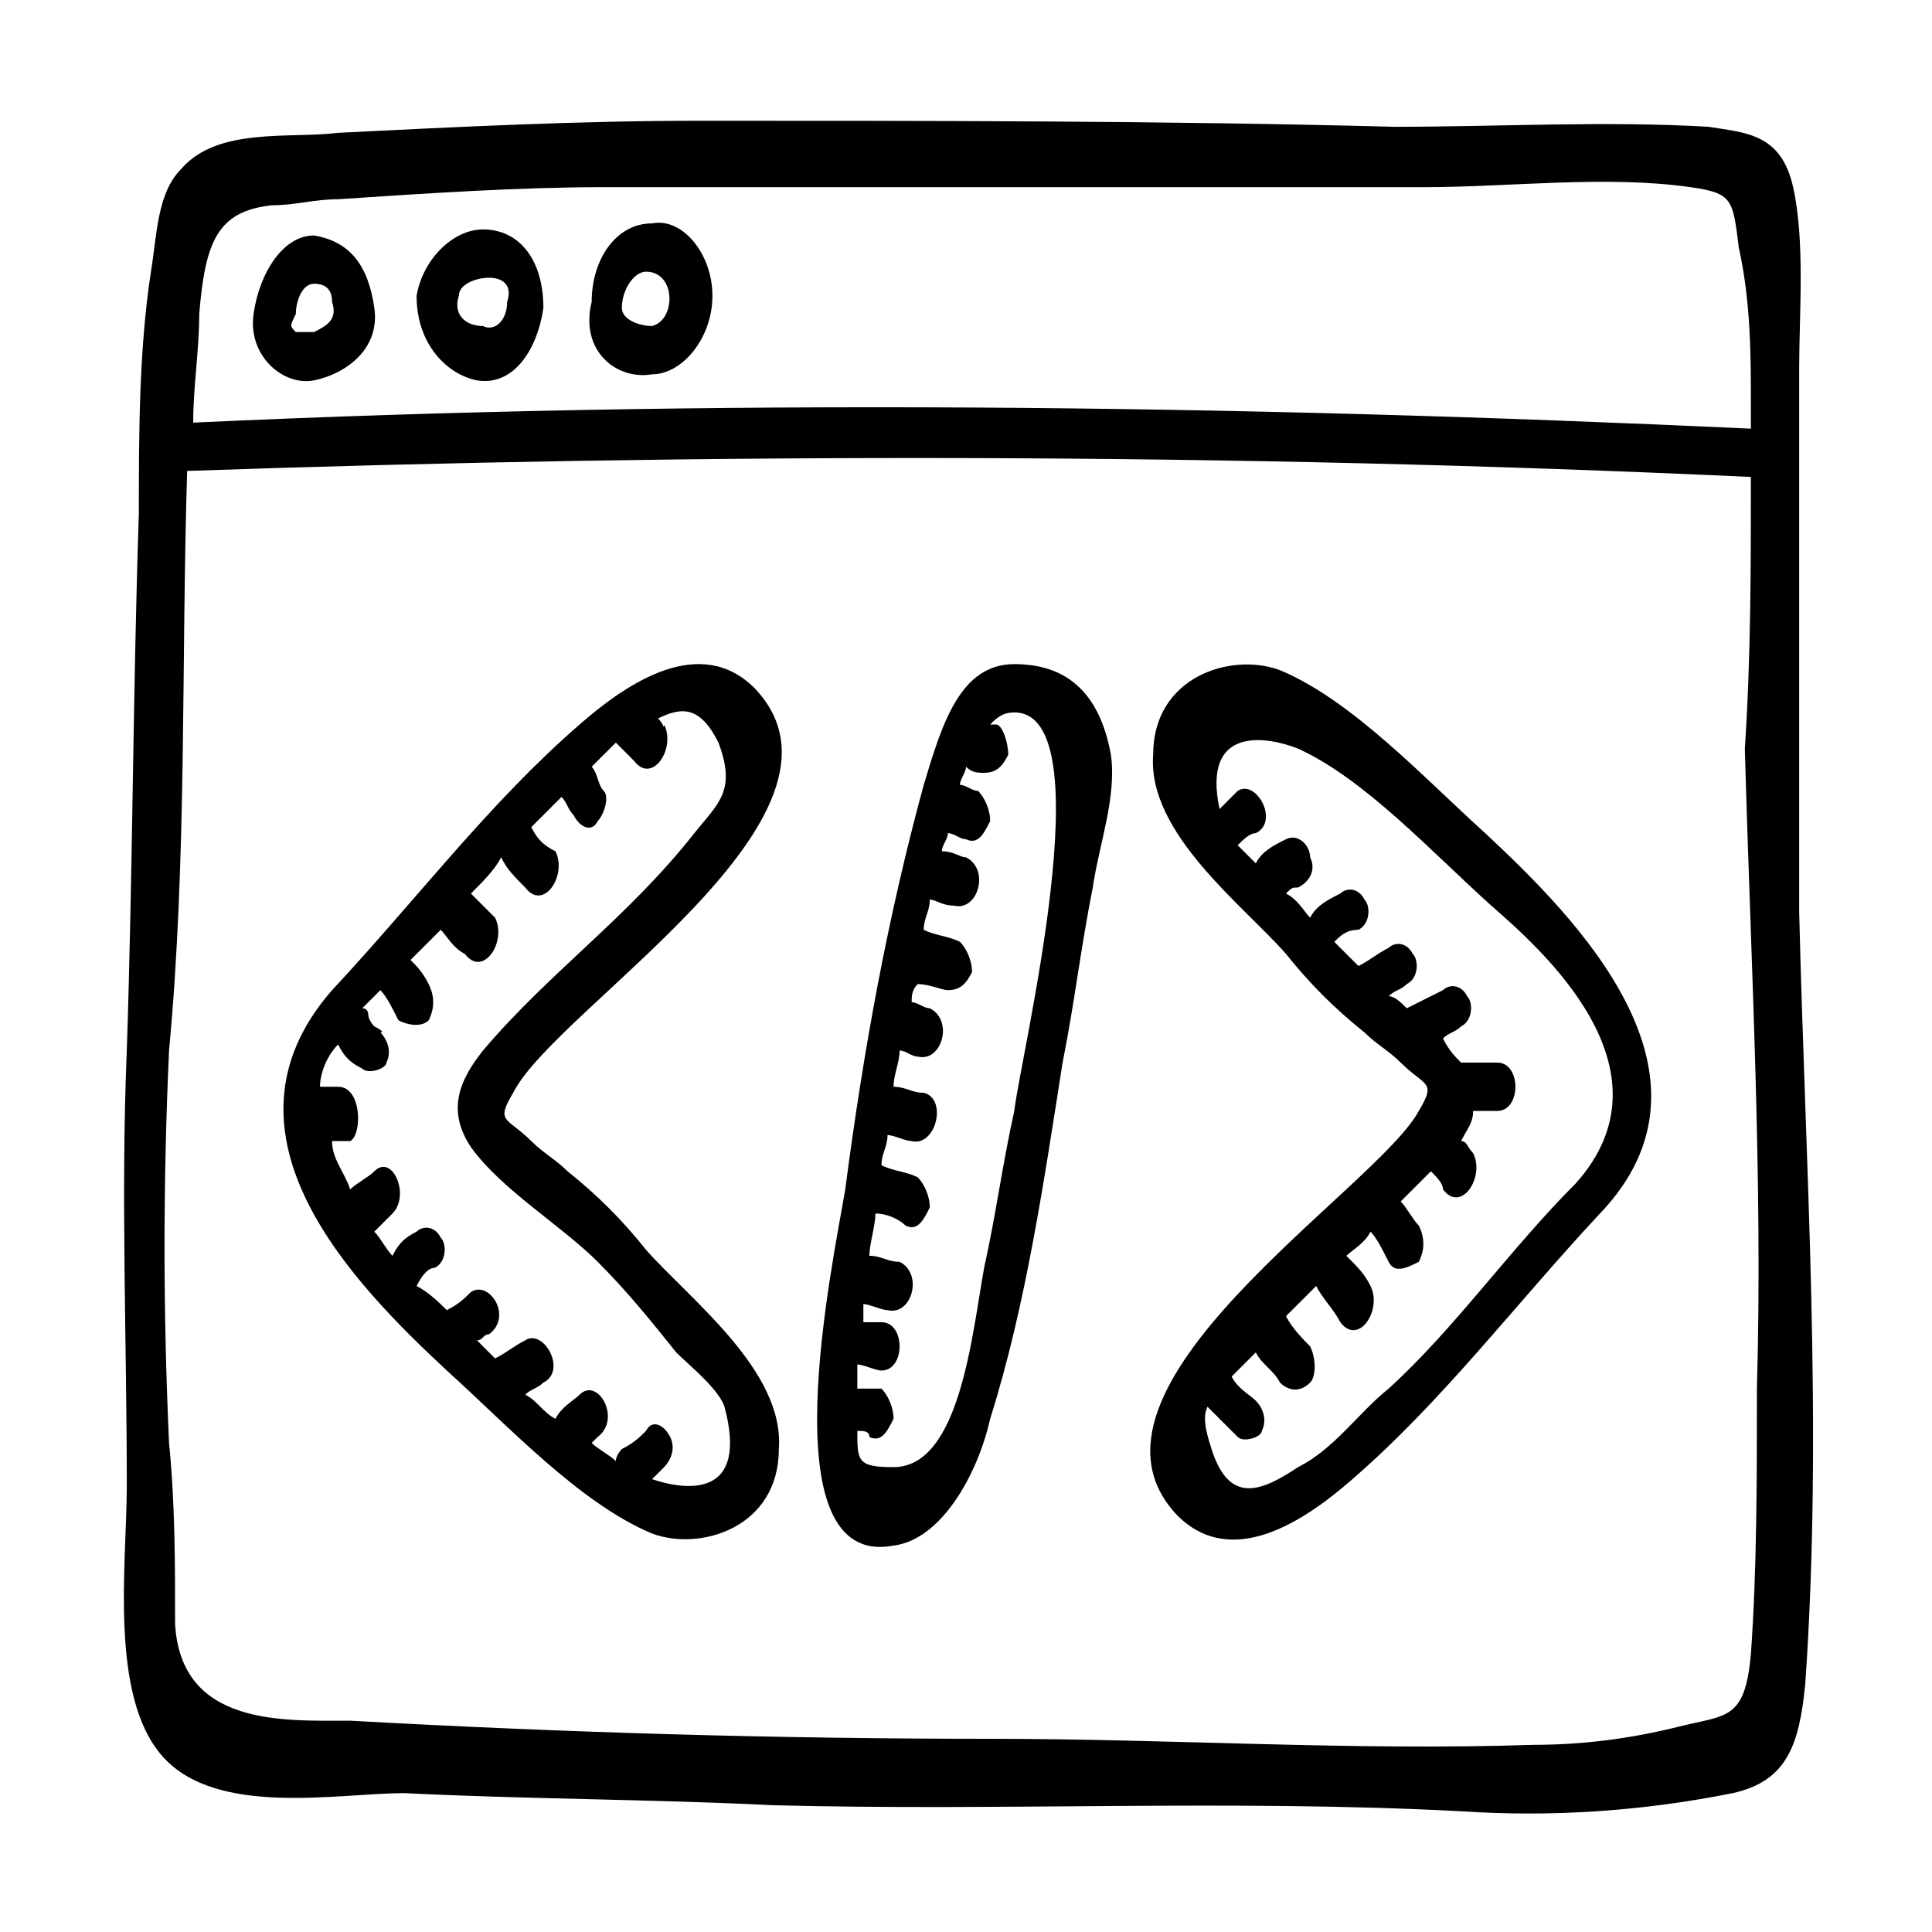 <svg enable-background="new 0 0 32 32" height="100" viewBox="0 0 32 32" width="100" xmlns="http://www.w3.org/2000/svg"><path d="m29.8 15.1c0-1.8 0-3.7 0-5.5 0-1.2 0-2.3 0-3.5 0-.9.1-2.1-.1-3s-.8-.9-1.4-1c-1.7-.1-3.5 0-5.2 0-3.8-.1-7.6-.1-11.5-.1-2 0-4 .1-6 .2-.8.1-2-.1-2.6.6-.4.4-.4 1.1-.5 1.7-.2 1.3-.2 2.7-.2 4-.1 3-.1 5.9-.2 8.9-.1 2.4 0 4.8 0 7.2 0 1.3-.3 3.5.6 4.5s2.9.6 4 .6c2 .1 4.1.1 6.1.2 3.8.1 7.6-.1 11.4.1 1.5.1 3 0 4.5-.3.9-.2 1.1-.8 1.2-1.8.3-4.3 0-8.6-.1-12.8zm-25.3-11.7c.4 0 .7-.1 1.1-.1 1.5-.1 3-.2 4.4-.2h9.5 4.1c1.4 0 3-.2 4.4 0 .7.1.7.2.8 1 .2.9.2 1.8.2 2.6v.4c-8.6-.4-17.2-.5-25.8-.1 0-.6.1-1.2.1-1.8.1-1.2.3-1.7 1.2-1.8zm24.6 19.6c0 1.5 0 3-.1 4.4-.1 1.1-.4 1-1.2 1.2s-1.6.3-2.4.3c-3 .1-6-.1-9-.1-3.5 0-7-.1-10.6-.3-1.1 0-2.8.1-2.9-1.6 0-1 0-2-.1-3-.1-2.2-.1-4.3 0-6.5.3-3.2.2-6.4.3-9.6 8.7-.3 17.3-.3 25.9.1 0 1.5 0 3-.1 4.5.1 3.6.3 7.1.2 10.6z"/><path d="m5.2 6.3c.5-.1 1.1-.5 1-1.2s-.4-1.1-1-1.2c-.5 0-.9.6-1 1.3s.5 1.2 1 1.1zm-.3-1.1c0-.2.1-.5.3-.5s.3.1.3.3c.1.3-.1.4-.3.5-.1 0-.2 0-.3 0-.1-.1-.1-.1 0-.3z"/><path d="m7.9 6.3c.6.1 1-.5 1.1-1.2 0-.8-.4-1.3-1-1.3-.5 0-1 .5-1.1 1.1 0 .8.5 1.3 1 1.4zm-.3-1.4c0-.2.3-.3.5-.3s.4.1.3.4c0 .3-.2.5-.4.4-.3-0-.5-.2-.4-.5z"/><path d="m10.8 6.2c.5 0 1-.6 1-1.3s-.5-1.3-1-1.2c-.6 0-1 .6-1 1.3-.2.8.4 1.3 1 1.2zm-.1-1.7c.5 0 .5.8.1.9-.2 0-.5-.1-.5-.3 0-.3.2-.6.4-.6z"/><path d="m12.5 11.4c-.9-.9-2.1-.1-2.9.6-1.5 1.3-2.7 2.9-4.1 4.4-2.1 2.4.4 4.9 1.9 6.3 1 .9 2.2 2.2 3.4 2.7.8.3 2.1-.1 2.1-1.4.1-1.3-1.5-2.5-2.2-3.3-.4-.5-.8-.9-1.3-1.3-.2-.2-.4-.3-.6-.5-.4-.4-.6-.3-.3-.8.7-1.4 6-4.6 4-6.7zm-4.7 7.6c.5.7 1.5 1.3 2.1 1.9.5.5.9 1 1.3 1.5.2.2.7.6.8.9.4 1.5-.6 1.4-1.2 1.2l.2-.2c.1-.1.2-.3.1-.5s-.3-.3-.4-.1c-.1.1-.2.2-.4.3 0 0-.1.1-.1.2-.1-.1-.3-.2-.4-.3 0 0 .1-.1.1-.1.4-.3 0-1-.3-.7-.1.1-.3.2-.4.4-.2-.1-.3-.3-.5-.4.1-.1.2-.1.3-.2.4-.2 0-.9-.3-.7-.2.1-.3.2-.5.3-.1-.1-.2-.2-.3-.3.1 0 .1-.1.2-.1.4-.3 0-.9-.3-.7-.1.1-.2.2-.4.3-.1-.1-.3-.3-.5-.4.1-.2.2-.3.3-.3.2-.1.2-.4.1-.5-.1-.2-.3-.2-.4-.1-.2.1-.3.2-.4.4-.1-.1-.2-.3-.3-.4.1-.1.2-.2.3-.3.3-.3 0-1-.3-.7-.1.1-.3.2-.4.3-.1-.3-.3-.5-.3-.8h.3c.2-.1.2-.9-.2-.9-.1 0-.2 0-.3 0 0-.2.1-.5.3-.7.1.2.2.3.4.4.1.1.4 0 .4-.1.1-.2 0-.4-.1-.5.1 0-.1-.1-.1-.1s-.1-.1-.1-.2c0 0 0-.1-.1-.1.1-.1.2-.2.3-.3.1.1.2.3.3.5.2.1.4.1.5 0 .1-.2.1-.4 0-.6s-.2-.3-.3-.4c.2-.2.3-.3.5-.5.1.1.2.3.4.4.3.4.7-.2.5-.6-.2-.2-.3-.3-.4-.4.2-.2.4-.4.5-.6.1.2.2.3.4.5.3.4.7-.2.5-.6-.2-.1-.3-.2-.4-.4.1-.1.2-.2.2-.2l.3-.3c.1.1.1.2.2.3.1.2.3.3.4.1.1-.1.2-.4.1-.5s-.1-.3-.2-.4l.4-.4.3.3c.3.4.7-.2.5-.6-0 .1-0 0-.1-.1.4-.2.7-.2 1 .4.3.8 0 1-.4 1.5-1.1 1.4-2.4 2.3-3.5 3.6-.4.5-.6 1-.2 1.6z"/><path d="m24.6 13.8c-1-.9-2.2-2.2-3.4-2.7-.8-.3-2.1.1-2.1 1.4-.1 1.3 1.5 2.5 2.2 3.3.4.5.8.9 1.3 1.3.2.2.4.3.6.5.4.4.6.3.3.8-.7 1.3-6 4.6-4 6.7.9.9 2.1.1 2.9-.6 1.5-1.3 2.7-2.9 4.1-4.4 2.2-2.3-.4-4.9-1.9-6.3zm1.5 5.8c-1.1 1.1-2 2.4-3.1 3.4-.5.4-.9 1-1.5 1.3-.6.4-1.1.6-1.4-.2-.1-.3-.2-.6-.1-.8l.5.5c.1.1.4 0 .4-.1.1-.2 0-.4-.1-.5s-.3-.2-.4-.4c0 0 .1-.1.1-.1.1-.1.2-.2.3-.3.1.2.3.3.4.5.1.1.3.2.5 0 .1-.1.1-.4 0-.6-.1-.1-.3-.3-.4-.5.2-.2.3-.3.5-.5.1.2.3.4.4.6.3.4.7-.2.5-.6-.1-.2-.2-.3-.4-.5.1-.1.3-.2.4-.4.1.1.2.3.3.5s.3.1.5 0c.1-.2.1-.4 0-.6-.1-.1-.2-.3-.3-.4.2-.2.3-.3.5-.5.1.1.2.2.2.3.3.4.7-.2.5-.6-.1-.1-.1-.2-.2-.2.1-.2.2-.3.2-.5h.4c.2 0 .3-.2.3-.4s-.1-.4-.3-.4-.4 0-.6 0c-.1-.1-.2-.2-.3-.4.1-.1.2-.1.3-.2.2-.1.2-.4.1-.5-.1-.2-.3-.2-.4-.1-.2.1-.4.2-.6.3-.1-.1-.2-.2-.3-.2.1-.1.2-.1.3-.2.2-.1.2-.4.1-.5-.1-.2-.3-.2-.4-.1-.2.1-.3.2-.5.3-.1-.1-.2-.2-.3-.3 0 0-.1-.1-.1-.1.1-.1.2-.2.4-.2.2-.1.2-.4.1-.5-.1-.2-.3-.2-.4-.1-.2.1-.4.2-.5.4-.1-.1-.2-.3-.4-.4.1-.1.1-.1.2-.1.2-.1.3-.3.2-.5 0-.2-.2-.4-.4-.3s-.4.2-.5.4c-.1-.1-.2-.2-.3-.3.1-.1.2-.2.3-.2.4-.2 0-.9-.3-.7-.1.1-.2.2-.3.3-.3-1.4.8-1.2 1.3-1 1.1.5 2.2 1.7 3.2 2.6.8.7 3.1 2.7 1.4 4.6z"/><path d="m16.8 11c-.9 0-1.2 1-1.5 2-.6 2.2-1 4.4-1.3 6.7-.2 1.2-1.3 6.3.8 5.9.8-.1 1.4-1.2 1.6-2.1.6-1.9.9-4 1.2-5.9.2-1 .3-1.9.5-2.9.1-.7.4-1.5.3-2.2-.2-1.1-.8-1.5-1.6-1.5zm0 7.4c-.2.9-.3 1.7-.5 2.6-.2 1.1-.4 3.3-1.5 3.3-.6 0-.6-.1-.6-.6.1 0 .2 0 .2.1.2.1.3-.1.4-.3 0-.2-.1-.4-.2-.5-.2 0-.3 0-.4 0 0-.1 0-.3 0-.4.1 0 .3.1.4.1.4 0 .4-.8 0-.8-.1 0-.2 0-.3 0 0-.1 0-.2 0-.2v-.1c.1 0 .3.1.4.1.4.1.6-.6.2-.8-.2 0-.3-.1-.5-.1 0-.2.1-.5.1-.7.2 0 .4.1.5.2.2.1.3-.1.4-.3 0-.2-.1-.4-.2-.5-.2-.1-.4-.1-.6-.2 0-.2.1-.3.1-.5.1 0 .3.1.4.1.4.1.6-.7.2-.8-.2 0-.3-.1-.5-.1 0-.2.1-.4.1-.6.1 0 .2.1.3.1.4.1.6-.6.2-.8-.1 0-.2-.1-.3-.1 0-.1 0-.2.1-.3.2 0 .4.1.5.1.2 0 .3-.1.4-.3 0-.2-.1-.4-.2-.5-.2-.1-.4-.1-.6-.2 0-.2.1-.3.1-.5.1 0 .2.1.4.1.4.1.6-.6.2-.8-.1 0-.2-.1-.4-.1 0-.1.1-.2.1-.3.1 0 .2.1.3.1.2.1.3-.1.4-.3 0-.2-.1-.4-.2-.5-.1 0-.2-.1-.3-.1 0-.1.1-.2.1-.3.1.1.2.1.3.1.2 0 .3-.1.4-.3 0-.2-.1-.5-.2-.5h-.1c.1-.1.2-.2.4-.2 1.5 0 .1 5.7 0 6.6z"/></svg>